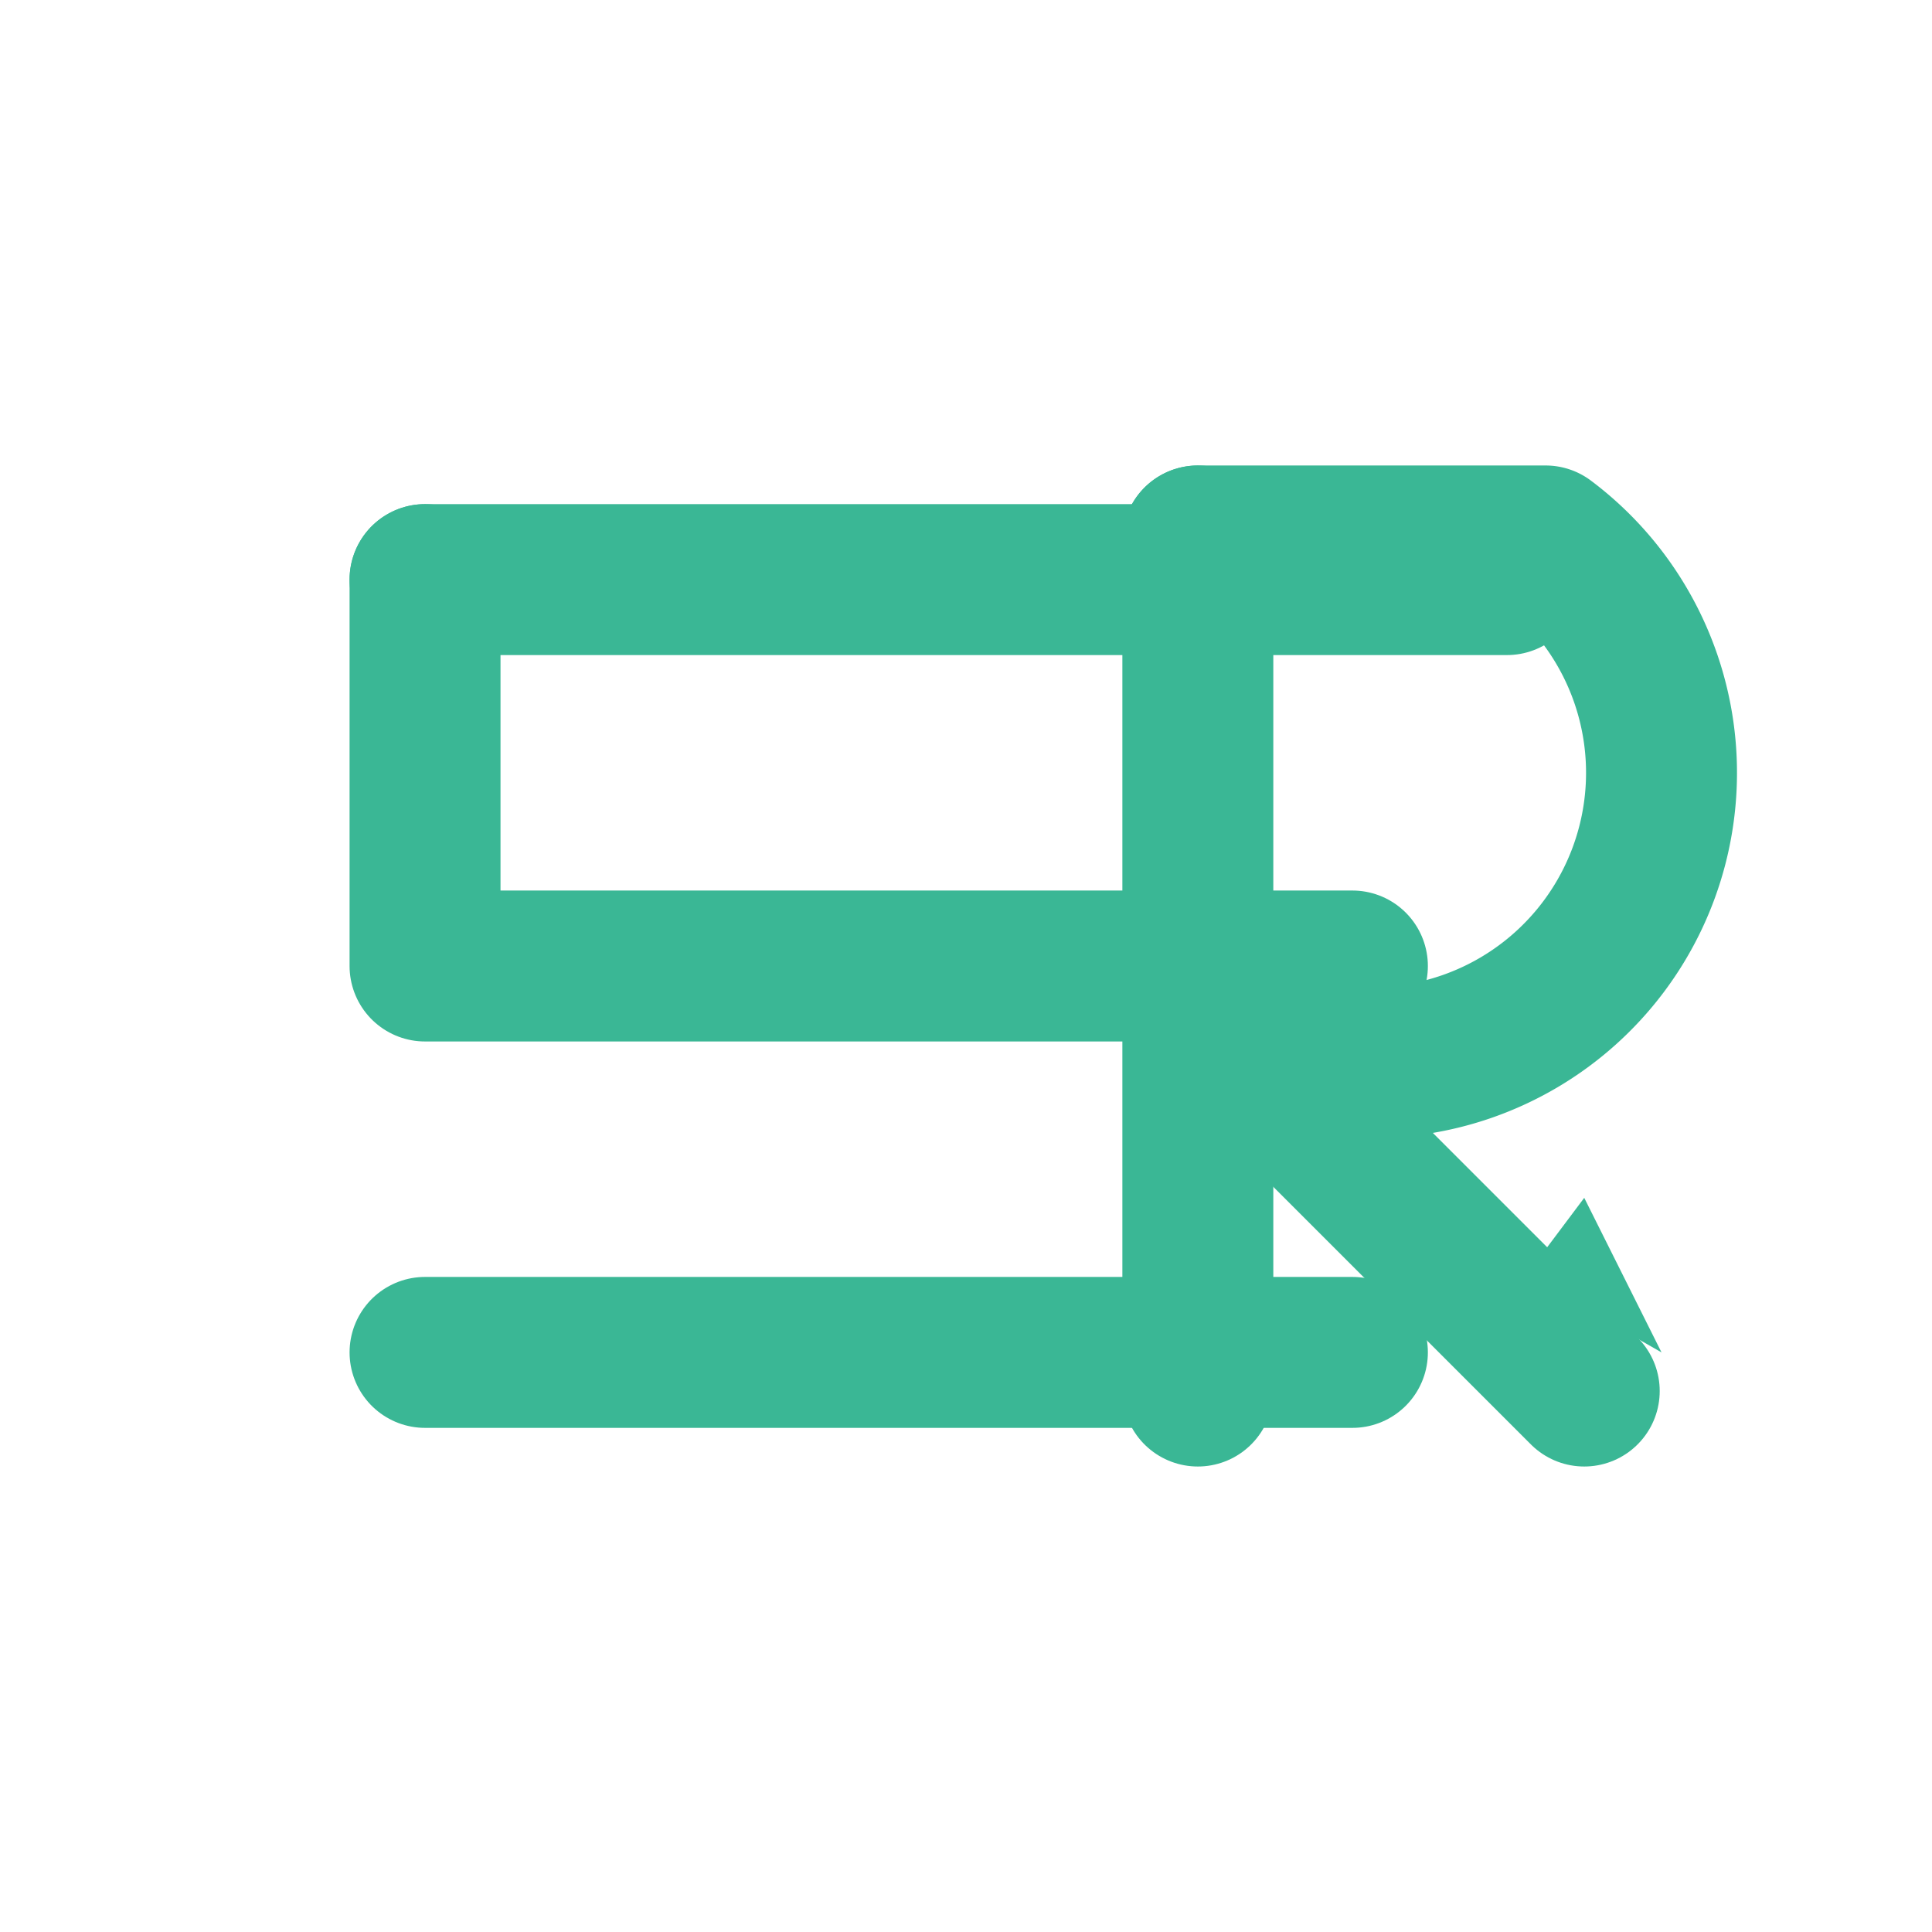 <svg xmlns="http://www.w3.org/2000/svg" viewBox="0 0 1024 1024" width="1024" height="1024">
  <rect width="1024" height="1024" fill="none"/>
  <g fill="none" stroke="#3AB795" stroke-linecap="round" stroke-linejoin="round" stroke-width="80">
    <!-- "S": two horizontal lines + short mid link -->
    <path d="M 225.28 307.2 H 798.72" />
    <path d="M 225.28 716.8 H 716.8" />
    <path d="M 225.28 307.2 V 512.0 H 716.8"/>
    <!-- "R" stem -->
    <path d="M 634.88 286.72 V 737.28" />
    <!-- "R" bowl -->
    <path d="M 634.88 286.72 H 819.2 A 122.88 122.88 0 0 1 634.88 532.48"/>
    <!-- Arrow leg -->
    <path d="M 634.88 532.48 L 839.68 737.28" />
    <!-- Arrow tip -->
    <path d="M 808.96 675.84 L 880.64 716.8 L 839.68 634.88 Z" fill="#3AB795" stroke="none"/>
  </g>
</svg>